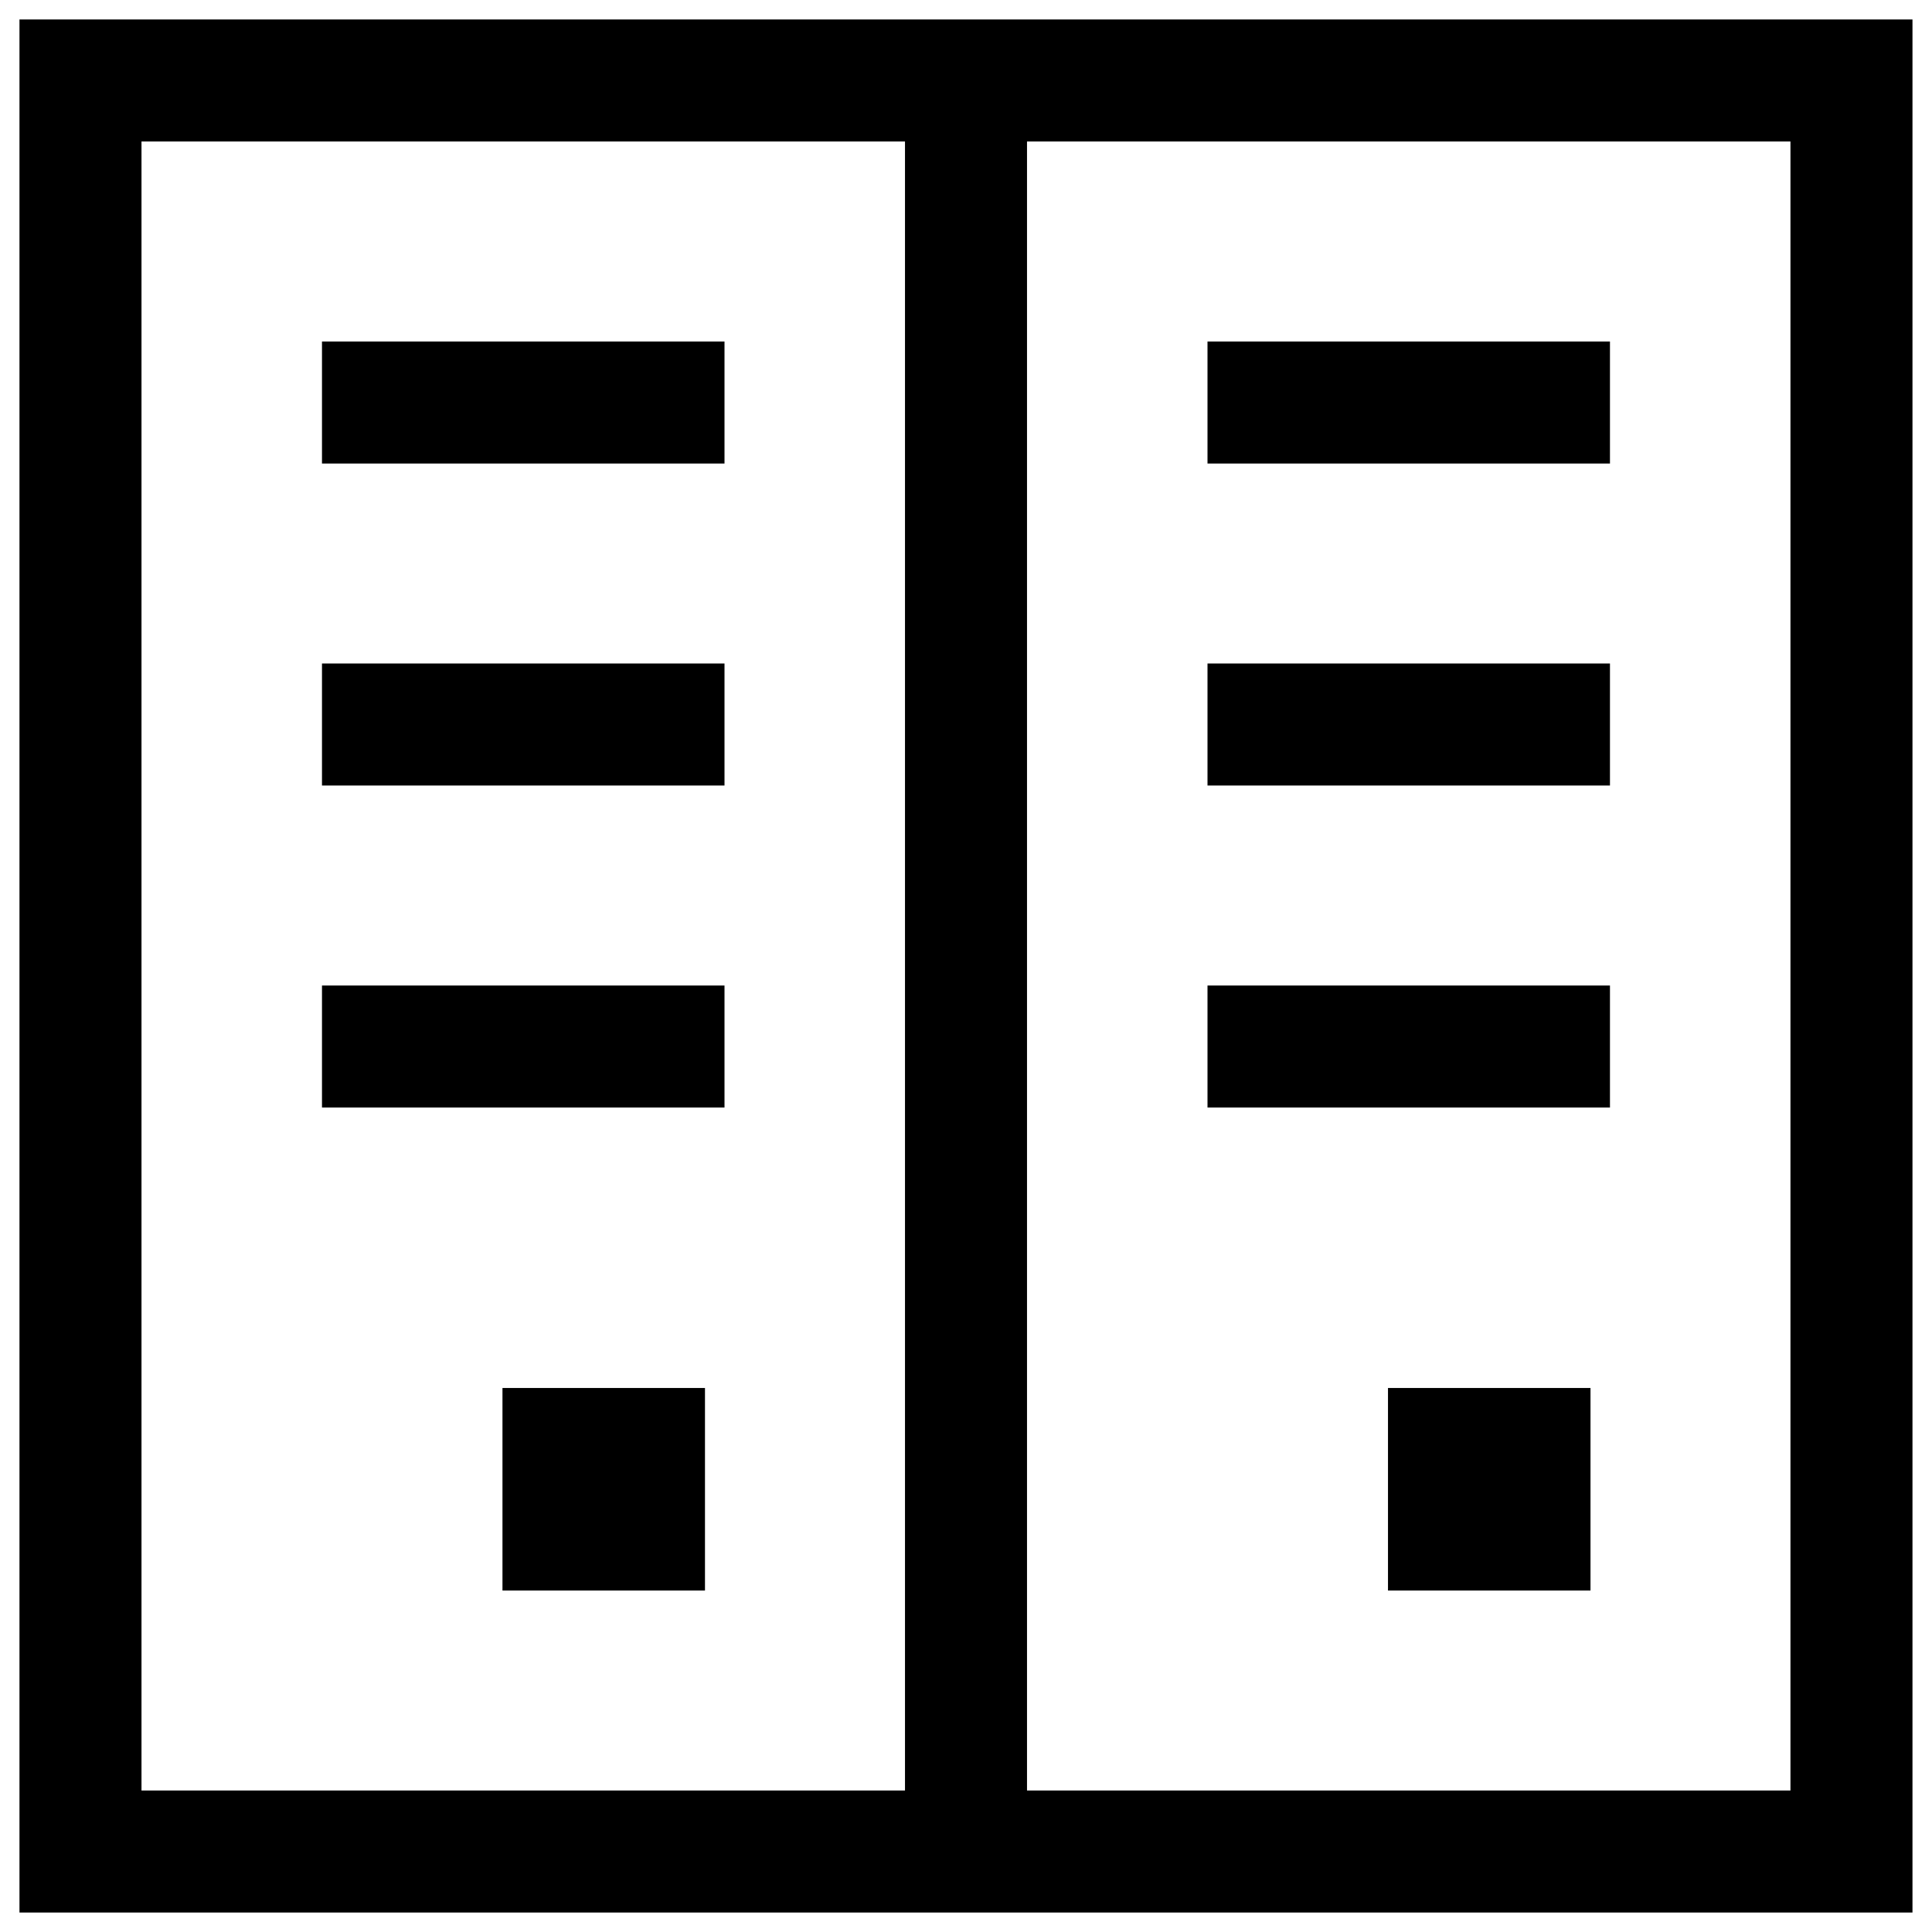<svg width="38" height="38" viewBox="0 0 38 38" fill="none" xmlns="http://www.w3.org/2000/svg">
<path d="M11.083 30.084H12.666V28.5H11.083V30.084ZM28.5 30.084H30.083V28.5H28.5V30.084ZM1.583 36.417H19V1.583H1.583V36.417ZM19 36.417H36.416V1.583H19V36.417ZM6.333 7.917H14.25H6.333ZM23.75 7.917H31.666H23.75ZM6.333 14.25H14.25H6.333ZM23.75 14.25H31.666H23.75ZM6.333 20.584H14.25H6.333ZM23.75 20.584H31.666H23.75Z" stroke="black" stroke-width="2.4"/>
</svg>
